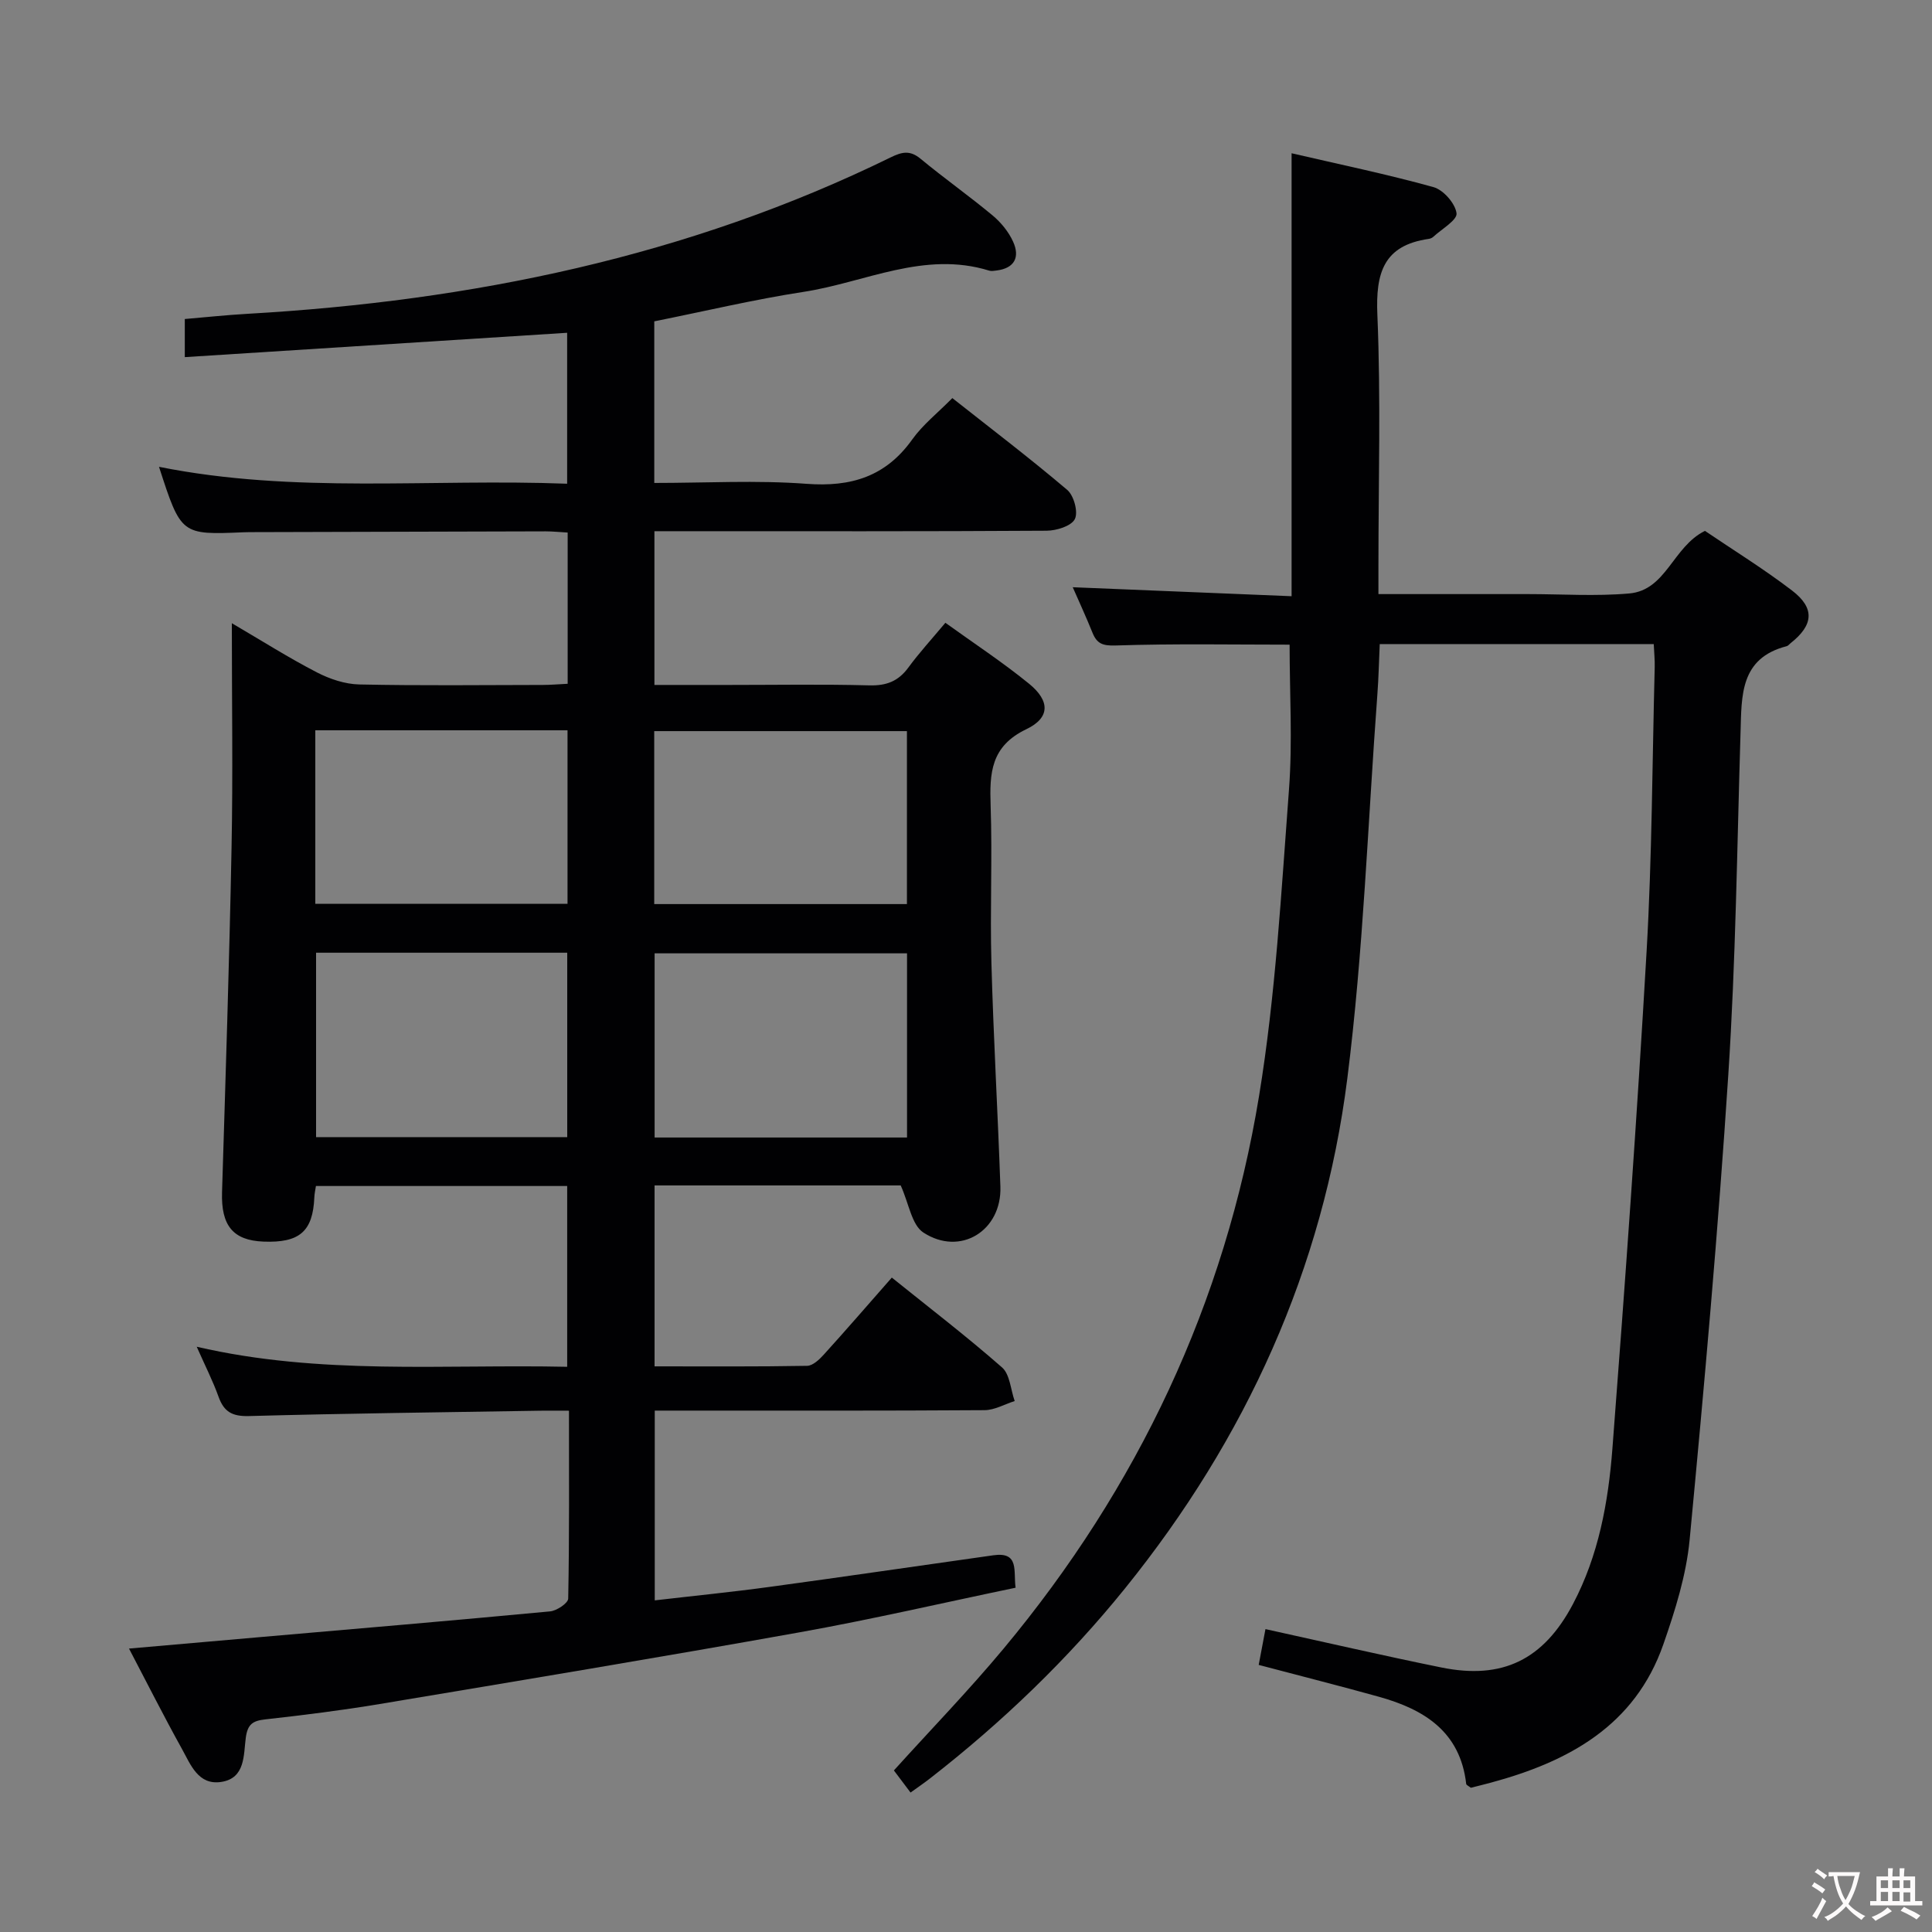 <svg enable-background="new 0 0 400 400" viewBox="0 0 400 400" xmlns="http://www.w3.org/2000/svg"><rect x="0" y="0" width="400" height="400" fill="#808080" stroke="none"/><path d="m117.8 292.07c-2.3 0-4.08-.03-5.86 0-20.14.33-40.28.56-60.41 1.11-3.44.09-5.16-.87-6.28-3.99-1.17-3.27-2.76-6.38-4.52-10.36 25.6 5.93 51.01 3.6 76.7 4.15 0-12.6 0-24.82 0-37.43-17.25 0-34.48 0-52.02 0-.12.79-.3 1.56-.33 2.34-.3 7.07-3.06 9.47-10.55 9.17-6.31-.25-8.77-3.35-8.56-10.21.73-23.78 1.51-47.56 1.97-71.35.3-15.15.06-30.3.06-46.47 6.25 3.66 11.79 7.17 17.59 10.17 2.67 1.38 5.84 2.45 8.81 2.51 12.66.27 25.33.12 37.99.1 1.62 0 3.24-.15 5.14-.24 0-10.56 0-20.79 0-31.31-1.66-.09-3.11-.25-4.56-.25-20 .04-39.99.1-59.99.16-.83 0-1.67 0-2.5.03-12.99.55-12.99.55-17.56-13.55 28.12 5.64 56.16 2.41 84.5 3.5 0-10.6 0-20.81 0-31.25-26.28 1.67-52.54 3.34-79.16 5.04 0-3.06 0-5.15 0-7.89 4.21-.36 8.6-.83 13-1.08 46.37-2.66 91.15-11.82 133.15-32.39 2.31-1.13 3.98-1.53 6.17.28 4.87 4.03 10.05 7.69 14.91 11.73 1.74 1.45 3.33 3.39 4.26 5.44 1.45 3.19.33 5.52-3.46 5.98-.49.06-1.04.16-1.49.02-13.45-4.16-25.7 2.44-38.44 4.4-10.29 1.58-20.45 4.01-30.9 6.1v33.46c10.67 0 21.16-.6 31.54.18 9.23.69 16.39-1.5 21.88-9.2 2.18-3.05 5.26-5.47 8.29-8.55 8.04 6.35 16.09 12.47 23.79 19.01 1.38 1.17 2.31 4.61 1.57 6.05-.75 1.45-3.81 2.39-5.86 2.4-25.16.16-50.32.1-75.49.1-1.8 0-3.59 0-5.69 0v31.83h15.5c9.66 0 19.33-.17 28.99.09 3.51.09 5.98-.83 8.06-3.66 2.26-3.08 4.85-5.9 7.69-9.3 5.88 4.24 11.84 8.15 17.34 12.63 4.33 3.54 4.39 7.03-.59 9.41-7.37 3.53-7.61 9.08-7.38 15.83.37 10.82-.14 21.67.16 32.49.42 15.46 1.32 30.9 1.86 46.36.32 9.14-8.29 14.52-15.95 9.52-2.42-1.58-2.99-6-4.69-9.75-16.16 0-33.4 0-50.96 0v37.46c10.69 0 21.14.08 31.59-.11 1.19-.02 2.57-1.34 3.5-2.38 4.58-5.05 9.03-10.2 14.03-15.89 7.74 6.23 15.49 12.17 22.82 18.6 1.64 1.44 1.78 4.59 2.62 6.96-2.08.66-4.16 1.88-6.25 1.89-20.83.14-41.66.09-62.49.09-1.81 0-3.61 0-5.78 0v39.29c8.08-.94 15.95-1.72 23.78-2.79 15.46-2.1 30.9-4.38 46.35-6.55 5.42-.76 4.09 3.31 4.58 6.72-15 3.12-29.84 6.57-44.81 9.25-28.91 5.18-57.89 9.99-86.86 14.83-7.85 1.31-15.77 2.3-23.68 3.18-2.58.29-3.65.98-4.03 3.78-.48 3.57-.06 8.41-5.09 9.17-4.77.73-6.34-3.61-8.14-6.85-3.7-6.66-7.13-13.47-10.95-20.76 9.43-.82 18.26-1.6 27.09-2.37 20.03-1.74 40.07-3.44 60.09-5.33 1.38-.13 3.74-1.71 3.75-2.65.25-12.76.16-25.54.16-38.9zm-52.36-94.82v38.18h52c0-12.94 0-25.49 0-38.18-17.48 0-34.57 0-52 0zm122.35.13c-17.64 0-34.87 0-52.26 0v38.13h52.26c0-12.77 0-25.23 0-38.13zm-.02-46.01c-17.81 0-35.03 0-52.32 0v35.81h52.32c0-12.16 0-23.92 0-35.81zm-122.49-.17v35.93h52.22c0-12.22 0-23.98 0-35.93-17.45 0-34.57 0-52.22 0z" fill="#010103"/><path d="m260.6 344.7c.51-2.7.98-5.2 1.4-7.41 12.48 2.74 24.43 5.51 36.45 7.95 12.62 2.56 21.13-1.61 27.22-13.15 5.3-10.04 7.31-21.06 8.16-32.15 2.64-34.3 5.1-68.62 7.08-102.96 1.13-19.59 1.17-39.24 1.68-58.86.04-1.47-.12-2.95-.2-4.77-18.93 0-37.64 0-56.73 0-.16 3.51-.23 6.97-.49 10.42-1.97 26.51-2.89 53.16-6.22 79.5-4.99 39.45-21 74.59-46.01 105.57-11.88 14.71-25.42 27.7-40.32 39.31-1.29 1.01-2.65 1.93-4.1 2.98-1.24-1.64-2.33-3.09-3.45-4.58 7.61-8.42 15.47-16.53 22.69-25.19 27.84-33.41 45.89-71.61 52.92-114.48 3.43-20.92 4.59-42.24 6.19-63.42.75-9.9.13-19.9.13-29.99-11.58 0-23.8-.23-36 .17-2.74.09-3.9-.38-4.83-2.68-1.29-3.21-2.75-6.36-4.07-9.38 15.23.63 30.27 1.24 45.31 1.86 0-30.76 0-60.64 0-91.71 9.9 2.3 19.73 4.33 29.37 7.01 2.06.57 4.52 3.38 4.78 5.42.18 1.4-3.09 3.27-4.85 4.9-.23.21-.59.35-.91.4-9.36 1.34-11 7.05-10.63 15.72.73 17.3.22 34.65.22 51.98v5.84h29.45 1.5c7 0 14.04.48 20.98-.13 7.68-.68 8.99-9.65 15.67-12.96 5.76 3.91 12.13 7.84 18.03 12.35 4.8 3.67 4.44 7.18-.33 10.93-.26.21-.49.53-.79.6-9.67 2.49-9.31 10.23-9.54 17.84-.72 23.62-.99 47.26-2.53 70.83-2.09 32.15-4.96 64.26-8.01 96.34-.7 7.33-3 14.64-5.44 21.64-5.88 16.86-19.65 24.31-35.75 28.65-1.42.38-2.84.73-4.11 1.05-.48-.38-.93-.57-.96-.8-1.23-10.82-8.7-15.43-18.06-18.04-8.08-2.25-16.25-4.31-24.9-6.6z" fill="#010103"/><g fill="#fcfafa"><path d="m377.9 391.2c-.2.3-.4.5-.6.8-.7-.6-1.4-1-2.2-1.5.2-.3.4-.5.5-.8.6.4 1.4.8 2.3 1.5zm-1.8 6.1c-.2-.2-.5-.4-.9-.6.4-.6.8-1.2 1.2-1.9s.7-1.3.9-1.9c.3.3.5.5.8.7-.7 1.3-1.4 2.6-2 3.7zm2.2-9c-.3.3-.5.5-.6.8-.6-.6-1.3-1.1-2-1.5.3-.3.5-.5.6-.7.6.5 1.3.9 2 1.4zm.3.2v-.9h2 4.5c-.3 1.3-.6 2.5-1 3.6s-.9 2.1-1.4 3c.4.5 1 1 1.6 1.4s1.2.8 1.9 1.1c-.3.2-.5.4-.8.8-.4-.3-1-.7-1.6-1.2s-1.2-1.1-1.6-1.6c-.5.6-1.1 1.1-1.7 1.6s-1.4.9-2.1 1.4c-.1-.3-.3-.5-.7-.8.6-.2 1.2-.5 1.9-1s1.4-1.1 2-1.8c-.5-.8-.9-1.6-1.2-2.5s-.6-2-.8-3.2c-.4.1-.7.1-1 .1zm2.5 2.7c.3 1 .7 1.7 1 2.2.3-.5.6-1.1 1-2s.6-1.9.9-3h-3.2-.4c.1.9.3 1.8.7 2.8z"/><path d="m396.5 388.5v1.5 3.6h1.5v.9c-.4 0-1 0-1.7 0h-7.9c-.5 0-.9 0-1.2 0v-.9h1.3v-3.5c0-.7 0-1.2 0-1.6h2.4c0-.8 0-1.4 0-1.7h1c0 .3-.1.8-.1 1.7h1.5c0-.8 0-1.4 0-1.7h1c0 .3-.1.9-.1 1.7zm-8.2 9.2c-.2-.3-.5-.5-.8-.8.8-.3 1.4-.6 1.9-.9s1-.7 1.4-1.1c.3.3.6.5.9.8-1.6 1-2.8 1.6-3.4 2zm2.6-6.8v-1.6h-1.5v1.6zm0 2.7v-1.9h-1.5v1.9zm2.4-2.7v-1.6h-1.5v1.6zm0 2.7v-1.9h-1.5v1.9zm.2 2 .7-.8c.4.2.9.5 1.6.8s1.3.7 1.8 1c-.3.3-.5.5-.8.8-.4-.3-1.5-1-3.3-1.8zm2-4.7v-1.6h-1.4v1.6zm0 2.8v-1.9h-1.4v1.9z"/></g></svg>